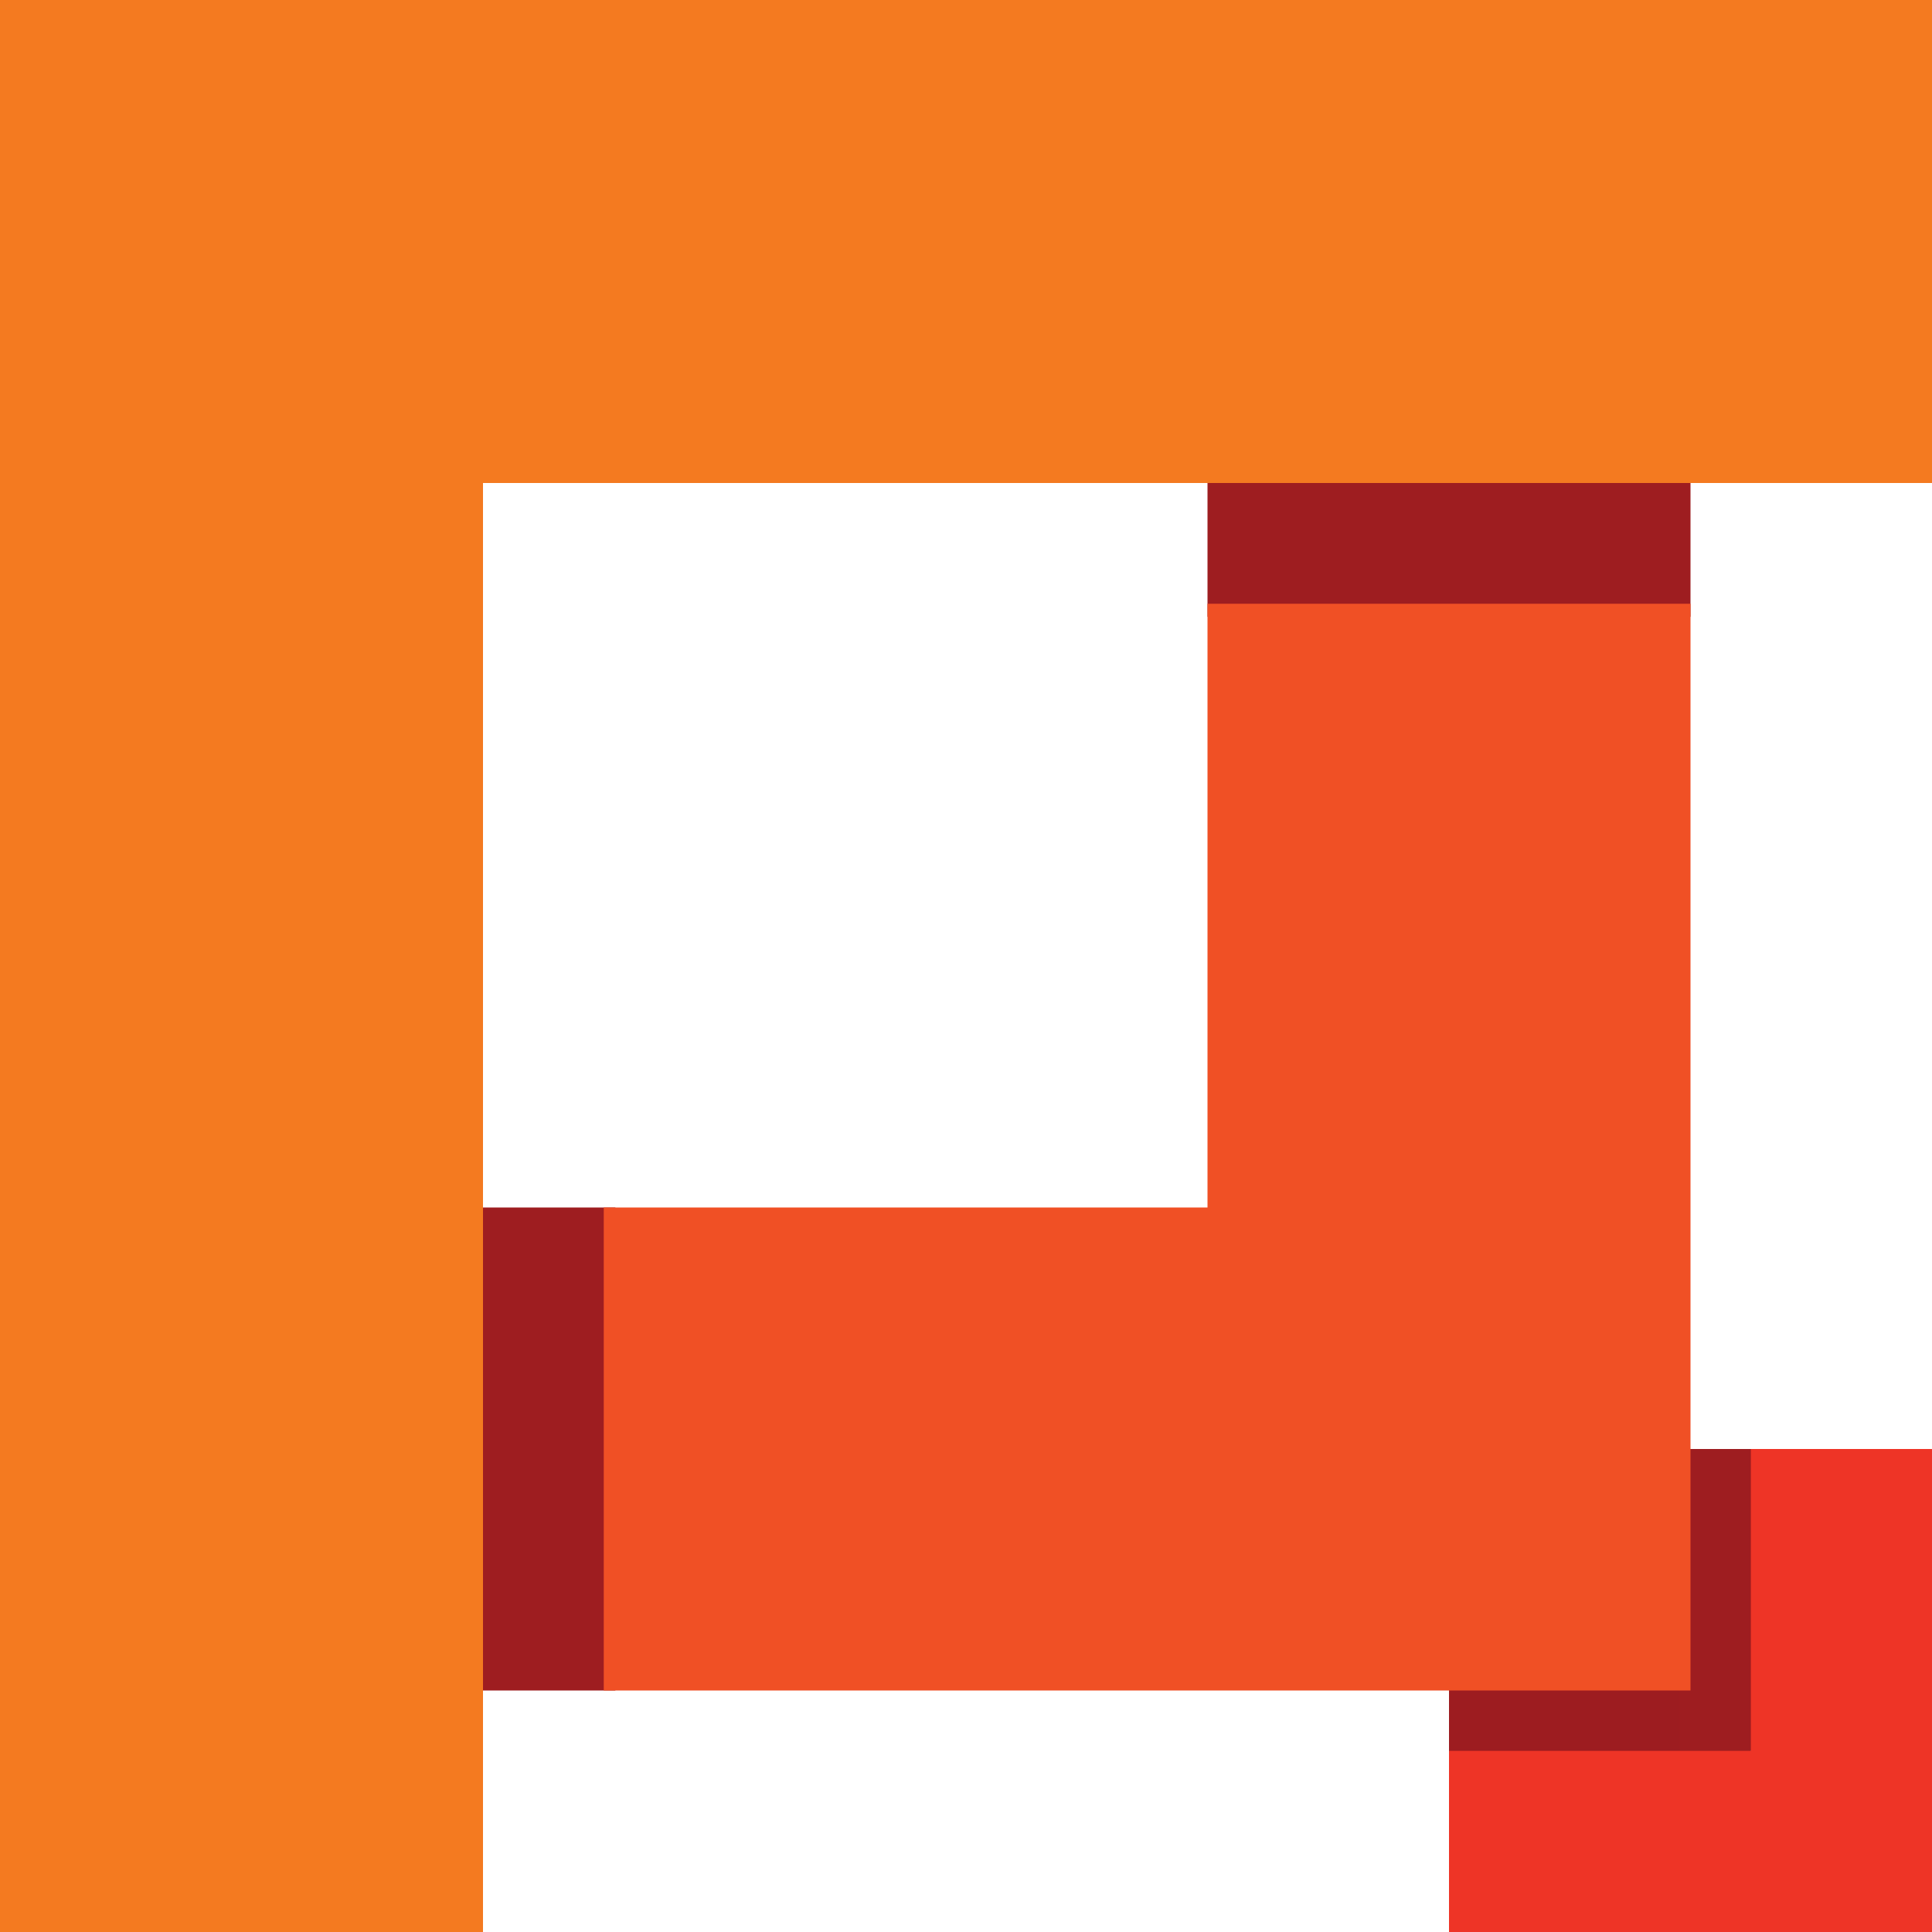 <svg id="e00e1f58-40e2-4e32-9e0d-8ea02db8c1f3" data-name="Layer 1" xmlns="http://www.w3.org/2000/svg" width="40" height="40" viewBox="0 0 40 40"><title>logo</title><rect x="30" y="34.77" width="6.25" height="1.95" fill="#9d1c20"/><rect x="34.78" y="30" width="1.63" height="6.25" fill="#9e1d20"/><rect x="9.81" y="25" width="2.93" height="10" fill="#9e1d20"/><rect x="25" y="9.38" width="10" height="3.39" fill="#9e1d20"/><polygon points="36.25 30 36.25 36.25 30 36.25 30 40 40 40 40 30 36.25 30" fill="#ee3426"/><polygon points="25 12.5 25 25 12.5 25 12.5 35 35 35 35 12.5 25 12.5" fill="#f05025"/><polygon points="40 0 0 0 0 40 10 40 10 10 40 10 40 0" fill="#f47a20"/></svg>